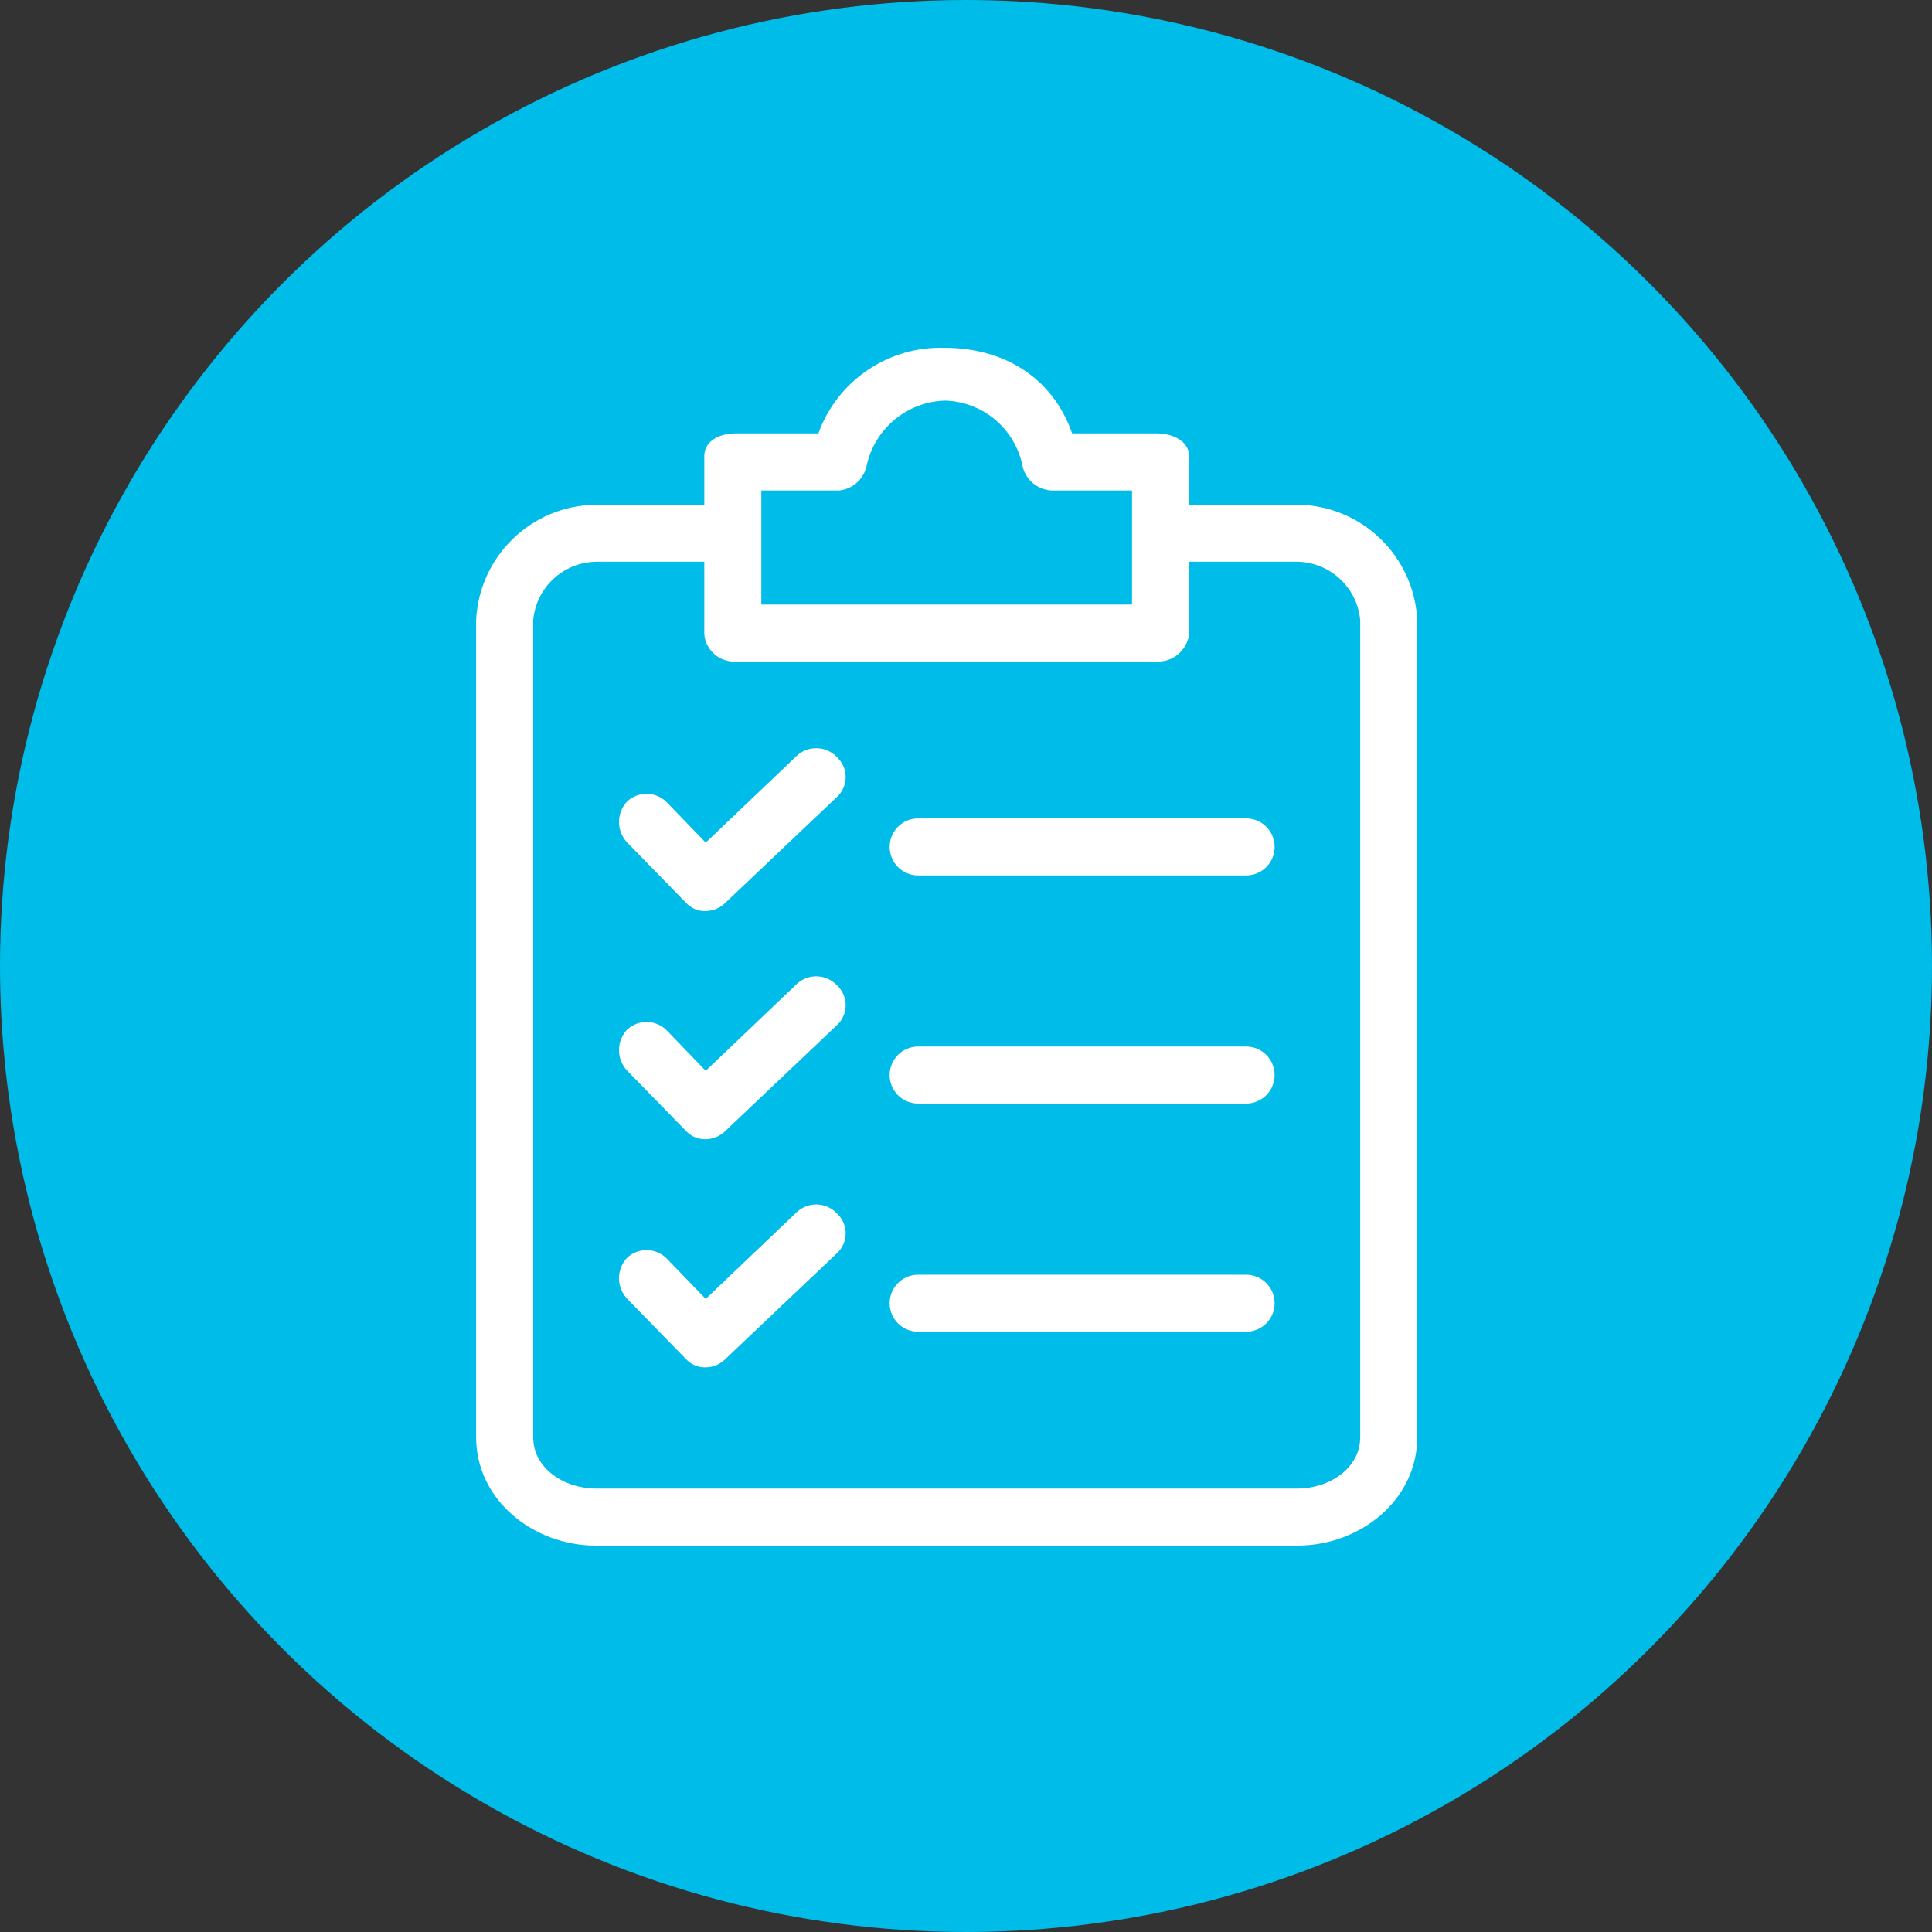 <svg width="50" height="50" viewBox="0 0 50 50" fill="none" xmlns="http://www.w3.org/2000/svg">
<rect x="0" y="0" width="50" height="50" fill="#333333" stroke="none"/>
<circle cx="25" cy="25" r="25" fill="#00BCE8"/>
<path d="M33.578 13.062H30.773V11.807C30.773 11.401 30.331 11.216 29.925 11.216H27.747C27.231 9.74 25.939 9.002 24.463 9.002C23.003 8.948 21.676 9.843 21.179 11.216H19.039C18.633 11.216 18.227 11.401 18.227 11.807V13.062H15.422C13.76 13.079 12.4 14.39 12.322 16.051V37.195C12.322 38.819 13.799 40 15.422 40H33.578C35.202 40 36.678 38.819 36.678 37.195V16.051C36.6 14.39 35.24 13.079 33.578 13.062ZM19.703 12.693H21.732C22.087 12.649 22.371 12.38 22.434 12.028C22.652 11.077 23.487 10.393 24.463 10.368C25.43 10.397 26.253 11.082 26.456 12.028C26.522 12.392 26.825 12.665 27.194 12.693H29.297V15.645H19.703V12.693ZM35.202 37.196C35.202 38.007 34.39 38.524 33.578 38.524H15.422C14.61 38.524 13.799 38.007 13.799 37.196V16.051C13.874 15.206 14.574 14.553 15.422 14.538H18.227V16.42C18.266 16.833 18.624 17.142 19.039 17.121H29.925C30.347 17.144 30.716 16.839 30.773 16.42V14.538H33.578C34.426 14.553 35.126 15.206 35.202 16.051V37.196H35.202Z" fill="white"/>
<path d="M21.659 25.498C21.382 25.206 20.922 25.189 20.625 25.461L18.264 27.712L17.267 26.678C16.991 26.387 16.531 26.37 16.234 26.642C15.948 26.941 15.948 27.412 16.234 27.712L17.747 29.262C17.878 29.408 18.067 29.489 18.264 29.483C18.458 29.48 18.644 29.401 18.78 29.262L21.659 26.531C21.944 26.269 21.963 25.826 21.701 25.54C21.688 25.525 21.674 25.511 21.659 25.498Z" fill="white"/>
<path d="M32.249 27.084H23.762C23.354 27.084 23.024 27.415 23.024 27.822C23.024 28.23 23.354 28.56 23.762 28.56H32.249C32.657 28.56 32.987 28.23 32.987 27.822C32.987 27.415 32.657 27.084 32.249 27.084Z" fill="white"/>
<path d="M21.659 19.593C21.382 19.302 20.922 19.285 20.625 19.556L18.264 21.807L17.267 20.774C16.991 20.482 16.531 20.466 16.234 20.737C15.948 21.037 15.948 21.508 16.234 21.807L17.747 23.357C17.878 23.504 18.067 23.585 18.264 23.579C18.458 23.576 18.644 23.496 18.78 23.357L21.659 20.627C21.944 20.365 21.963 19.921 21.701 19.636C21.688 19.621 21.674 19.607 21.659 19.593Z" fill="white"/>
<path d="M32.249 21.18H23.762C23.354 21.18 23.024 21.51 23.024 21.918C23.024 22.326 23.354 22.656 23.762 22.656H32.249C32.657 22.656 32.987 22.326 32.987 21.918C32.987 21.51 32.657 21.18 32.249 21.18Z" fill="white"/>
<path d="M21.659 31.402C21.382 31.11 20.922 31.094 20.625 31.365L18.264 33.616L17.267 32.583C16.991 32.291 16.531 32.275 16.234 32.546C15.948 32.845 15.948 33.316 16.234 33.616L17.747 35.166C17.878 35.312 18.067 35.394 18.264 35.387C18.458 35.385 18.644 35.305 18.78 35.166L21.659 32.435C21.944 32.173 21.963 31.73 21.701 31.445C21.688 31.43 21.674 31.416 21.659 31.402Z" fill="white"/>
<path d="M32.249 32.989H23.762C23.354 32.989 23.024 33.319 23.024 33.727C23.024 34.134 23.354 34.465 23.762 34.465H32.249C32.657 34.465 32.987 34.134 32.987 33.727C32.987 33.319 32.657 32.989 32.249 32.989Z" fill="white"/>
</svg>
